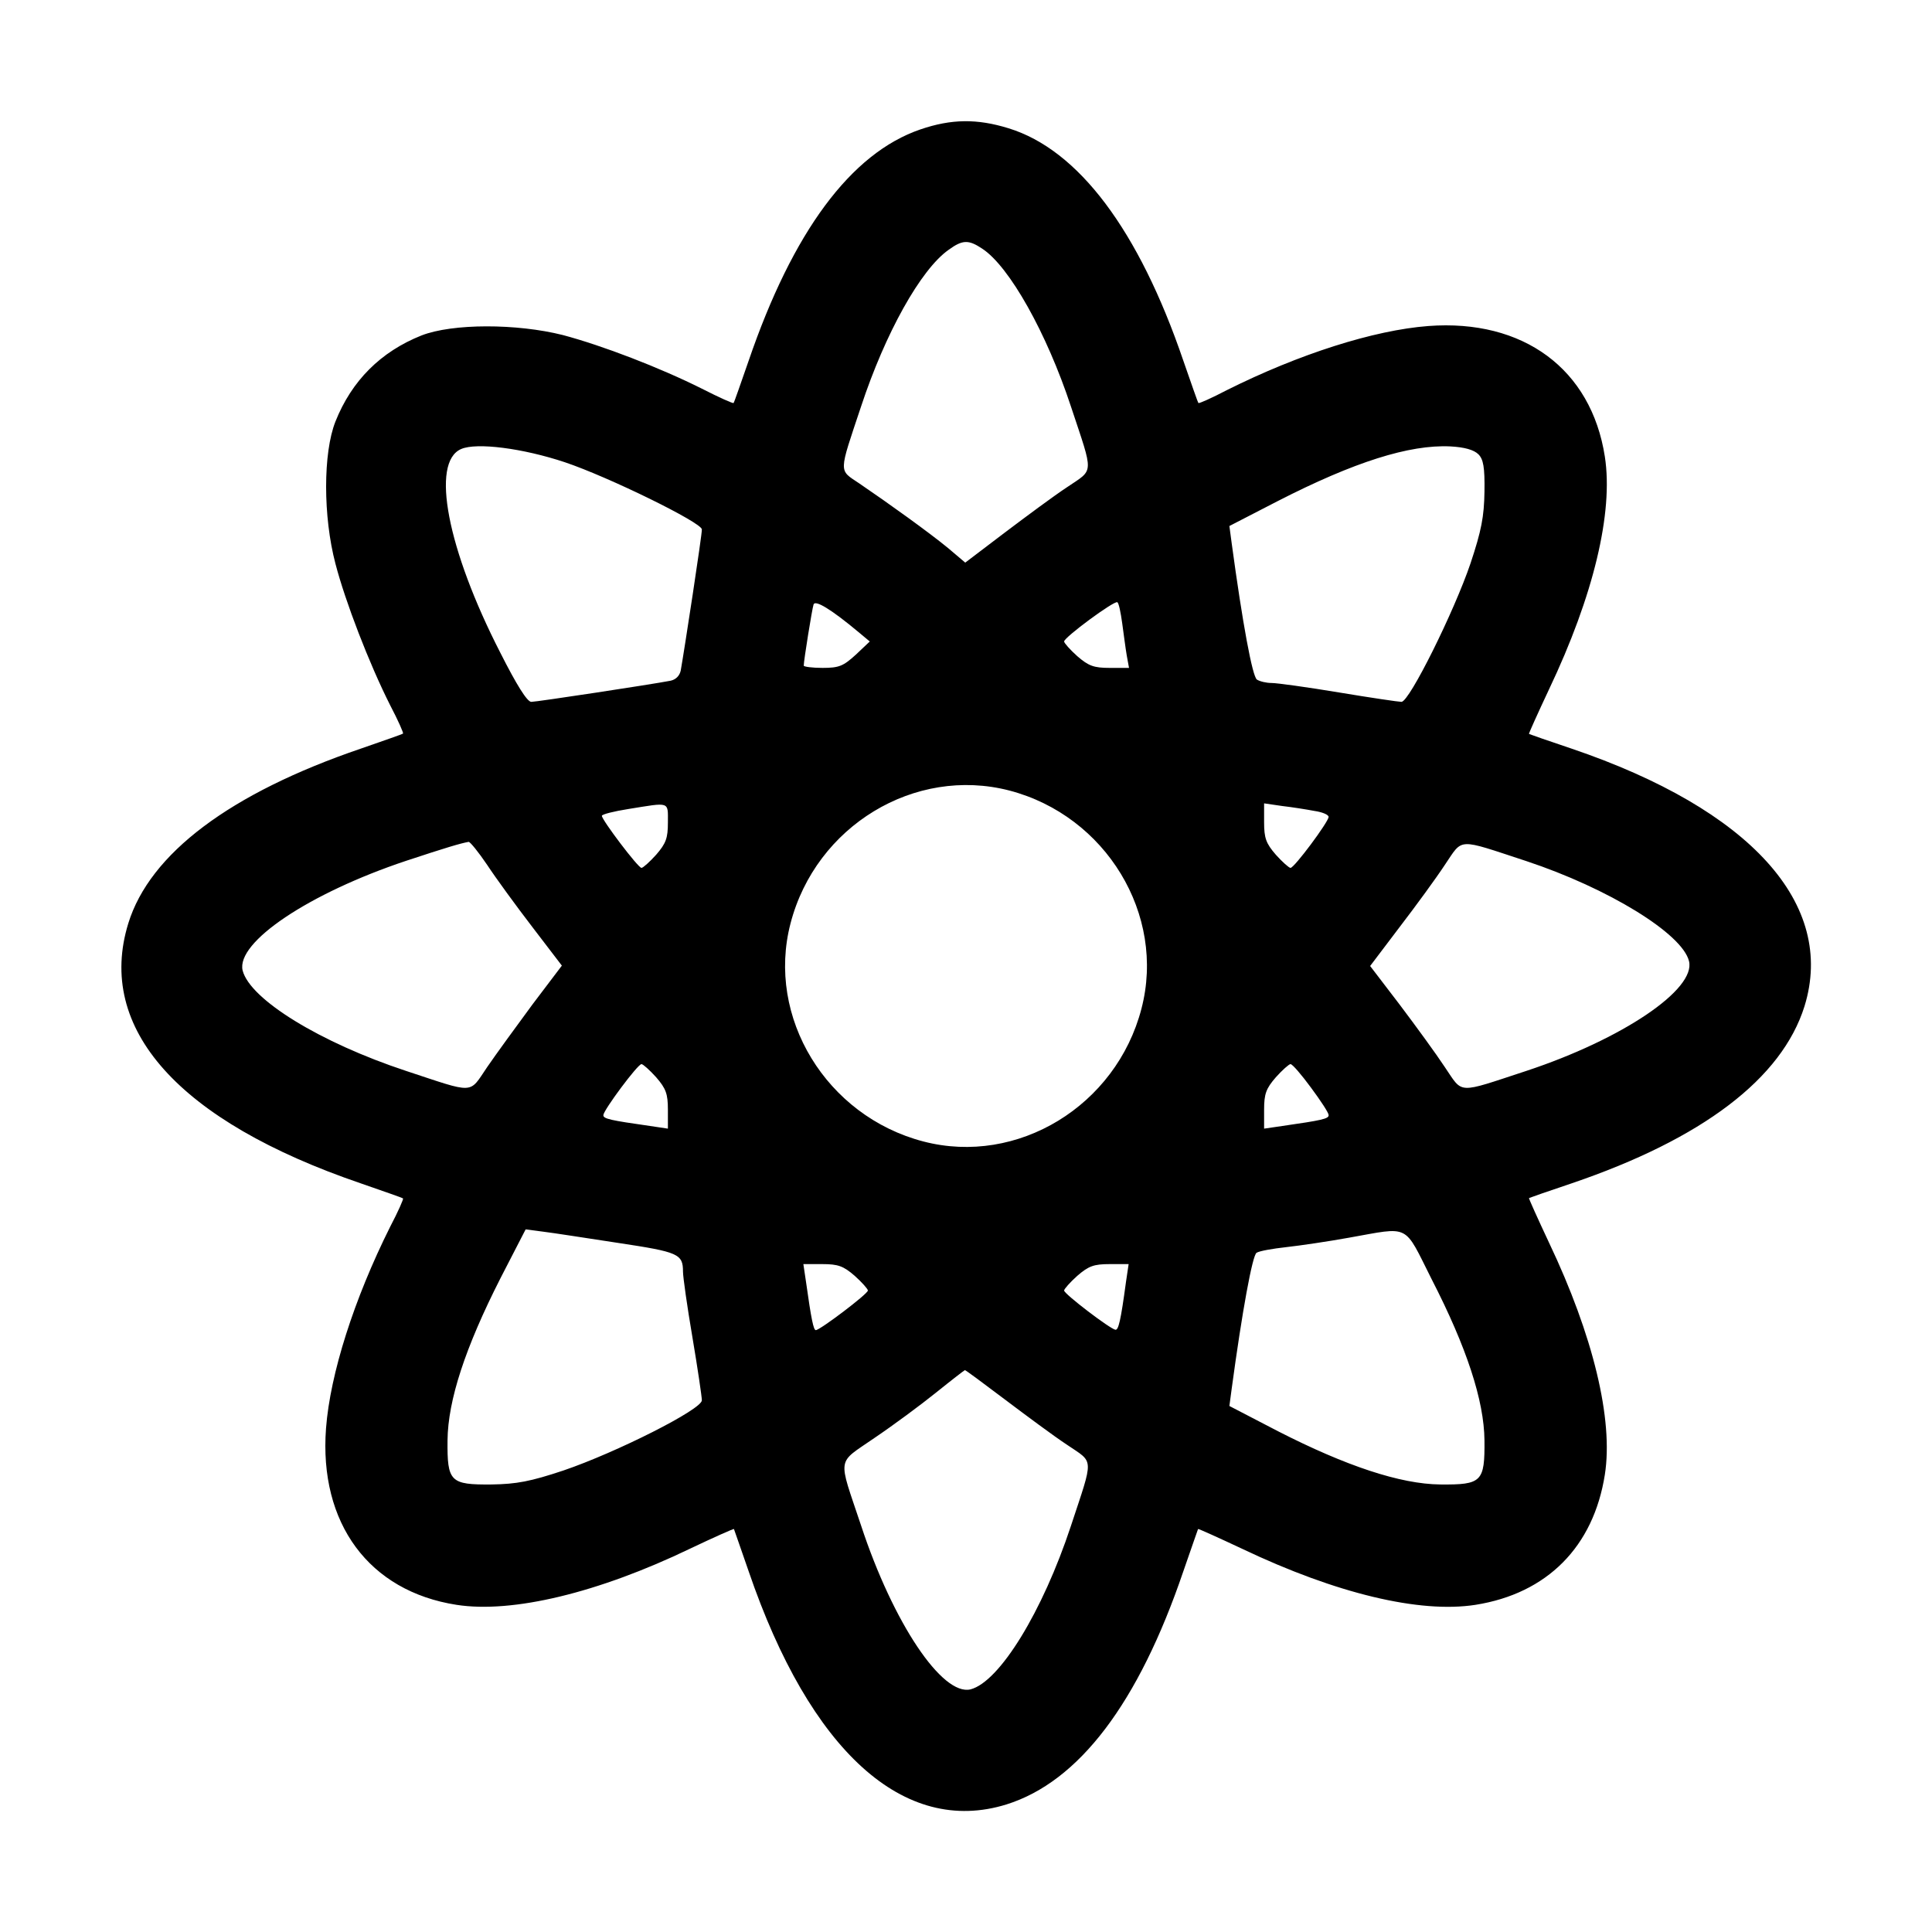 <?xml version="1.0" standalone="no"?>
<!DOCTYPE svg PUBLIC "-//W3C//DTD SVG 20010904//EN"
 "http://www.w3.org/TR/2001/REC-SVG-20010904/DTD/svg10.dtd">
<svg version="1.0" xmlns="http://www.w3.org/2000/svg"
 width="512pt" height="512pt" viewBox="0 0 512 512"
 preserveAspectRatio="xMidYMid meet">

<g transform="translate(0,512) scale(0.1,-0.1)"
fill="#000000" stroke="none">
<path d="M2439 4777 c-184 -63 -338 -271 -455 -613 -21 -60 -38 -110 -40 -112
-1 -2 -39 15 -84 38 -112 56 -263 114 -368 142 -123 31 -293 31 -375 -1 -108
-43 -185 -120 -228 -228 -33 -83 -33 -252 0 -377 26 -100 89 -264 145 -375 21
-40 36 -74 34 -75 -2 -2 -52 -19 -112 -40 -346 -118 -559 -278 -616 -463 -86
-279 133 -524 616 -689 60 -21 110 -38 112 -40 2 -1 -13 -35 -34 -75 -96 -192
-159 -390 -170 -534 -19 -252 114 -432 346 -468 148 -23 376 32 619 149 63 30
115 53 116 52 1 -2 18 -52 39 -112 163 -477 412 -702 683 -618 192 60 350 268
469 618 21 60 38 110 39 112 1 1 54 -23 118 -53 248 -118 469 -171 617 -148
190 30 313 154 343 345 23 146 -31 369 -148 615 -30 64 -54 117 -53 118 2 1
53 19 113 39 347 118 557 278 617 469 84 271 -143 522 -617 683 -60 20 -111
38 -113 39 -1 1 23 54 53 118 118 248 171 469 148 617 -36 232 -216 365 -468
346 -144 -11 -342 -74 -534 -170 -40 -21 -74 -36 -75 -34 -2 2 -19 52 -40 112
-118 346 -278 559 -463 616 -84 26 -152 25 -234 -3z m164 -316 c72 -47 171
-224 235 -418 61 -184 62 -165 -10 -214 -35 -23 -109 -78 -166 -121 l-104 -79
-46 39 c-50 41 -157 118 -235 171 -55 37 -55 24 5 204 64 194 158 363 232 415
37 27 53 27 89 3z m-1106 -566 c116 -39 363 -160 363 -178 1 -11 -47 -324 -56
-374 -3 -14 -13 -24 -27 -27 -52 -10 -355 -56 -369 -56 -11 0 -39 45 -82 130
-141 275 -185 505 -104 540 41 18 164 2 275 -35z m2421 21 c13 -13 17 -34 16
-99 -1 -66 -8 -103 -37 -190 -43 -127 -162 -367 -183 -367 -7 0 -82 11 -166
25 -84 14 -164 25 -178 25 -14 0 -31 4 -39 9 -12 8 -38 148 -67 362 l-6 45
128 66 c203 104 349 150 457 145 38 -2 63 -9 75 -21z m-1643 -471 l30 -25 -37
-35 c-33 -30 -44 -35 -88 -35 -27 0 -50 3 -50 6 0 13 22 150 26 162 4 13 46
-12 119 -73z m699 23 c4 -29 9 -68 12 -85 l6 -33 -51 0 c-42 0 -56 5 -86 31
-19 17 -35 35 -35 39 0 11 133 109 141 104 4 -2 9 -27 13 -56z m-299 -443
c256 -67 415 -329 350 -578 -67 -258 -329 -417 -578 -352 -257 67 -417 329
-352 578 67 258 329 417 580 352z m-905 -85 c0 -41 -5 -55 -31 -85 -17 -19
-35 -35 -39 -35 -9 0 -105 127 -105 138 0 4 32 12 70 18 112 18 105 21 105
-36z m1713 31 c21 -3 38 -10 38 -16 -1 -14 -91 -135 -101 -135 -4 0 -22 16
-39 35 -26 30 -31 44 -31 86 l0 50 48 -7 c26 -3 64 -9 85 -13z m-2192 -143
c23 -35 77 -109 120 -165 l78 -102 -78 -103 c-42 -57 -96 -131 -120 -166 -49
-72 -30 -71 -215 -10 -227 75 -413 189 -433 266 -18 75 176 205 434 291 106
35 143 46 165 50 4 0 26 -27 49 -61z m2754 10 c217 -72 413 -192 431 -265 19
-75 -177 -207 -431 -291 -186 -61 -167 -62 -216 10 -23 35 -77 109 -120 166
l-78 102 78 103 c43 56 97 130 120 165 49 72 30 71 216 10z m-2306 -573 c26
-30 31 -44 31 -86 l0 -50 -47 7 c-105 15 -125 19 -124 29 1 14 91 135 101 135
4 0 22 -16 39 -35z m1735 -27 c26 -35 47 -67 47 -73 1 -10 -19 -14 -123 -29
l-48 -7 0 50 c0 42 5 56 31 86 17 19 35 35 39 35 5 0 29 -28 54 -62z m-1835
-412 c159 -24 171 -29 171 -76 0 -14 11 -92 25 -174 14 -83 25 -158 25 -167 0
-24 -226 -138 -367 -186 -87 -29 -124 -36 -190 -37 -110 -1 -118 7 -117 117 1
106 47 246 140 429 l67 130 46 -6 c25 -3 115 -17 200 -30z m2155 -96 c93 -181
139 -322 140 -427 1 -110 -7 -118 -117 -117 -106 1 -250 49 -430 141 l-129 67
6 45 c28 207 55 354 66 361 8 5 43 11 79 15 36 4 111 15 166 25 164 29 144 39
219 -110z m-1529 9 c19 -17 35 -35 35 -39 0 -9 -127 -105 -138 -105 -6 0 -12
28 -26 128 l-7 47 50 0 c42 0 56 -5 86 -31z m719 -16 c-14 -104 -20 -128 -28
-127 -14 2 -136 95 -136 104 0 4 16 22 35 39 30 26 44 31 86 31 l50 0 -7 -47z
m-322 -311 c57 -43 131 -98 166 -121 72 -49 71 -30 10 -215 -75 -227 -189
-413 -266 -433 -75 -18 -205 176 -290 434 -62 186 -66 162 35 232 49 33 122
87 163 120 41 33 76 60 77 60 1 1 48 -34 105 -77z"/>
</g>
</svg>
